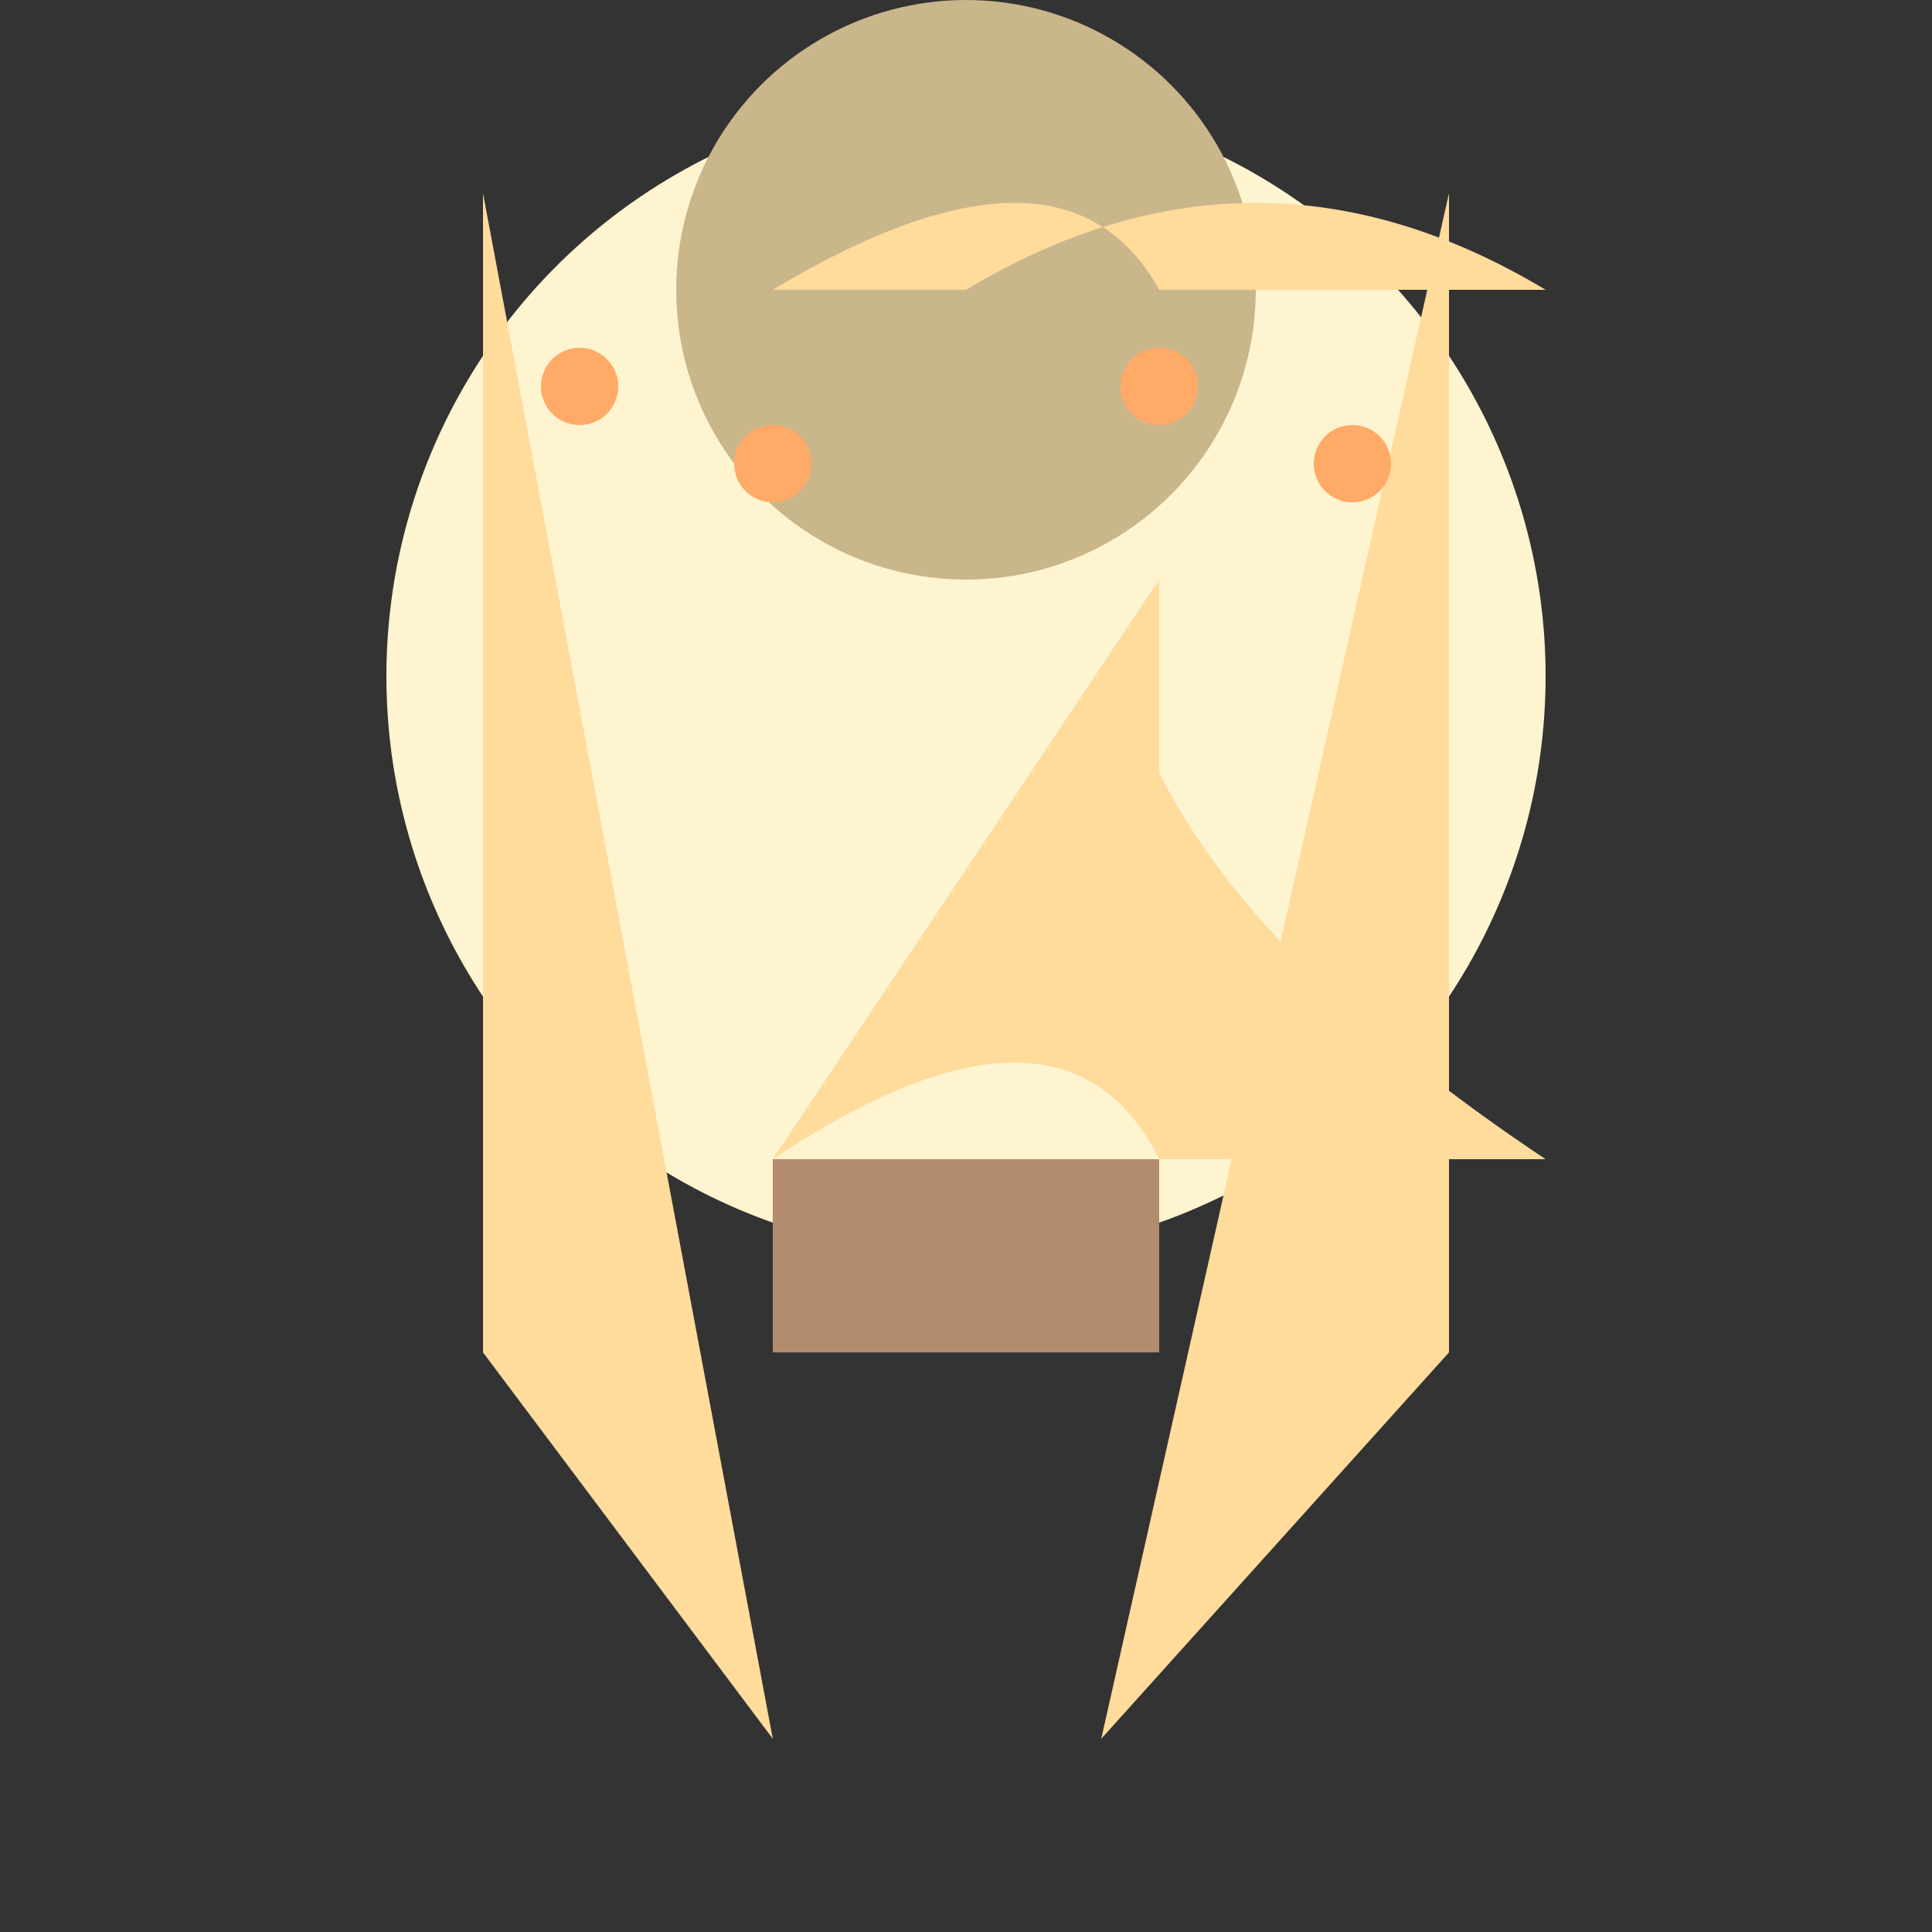 <svg width="500" height="500" xmlns="http://www.w3.org/2000/svg">

  <rect width="100%" height="100%" fill="#333333" stroke="none"/>

  <!-- Cake -->
  <circle cx="250" cy="175" r="150" fill="#FFF4D0"/>
  <rect x="200" y="300" width="100" height="50" fill="#B38B6D"/>
  <path d="M200,300 Q275,250 300,300 H400 Q325,250 300,200 V150 Z" fill="#FFDB9C"/>

  <!-- Topping -->
  <circle cx="250" cy="75" r="75" fill="#CAB68B"/>
  <path d="M200,75 Q275,30 300,75 H400 Q325,30 250,75 Z" fill="#FFDB9C"/>

  <!-- Streamers -->
  <polygon points="125,50 125,350 200,450" fill="#FFDB9C"/>
  <polygon points="375,50 375,350 285,450" fill="#FFDB9C"/>

  <!-- Candles -->
  <circle cx="150" cy="100" r="10" fill="#FFAA66"/>
  <circle cx="200" cy="120" r="10" fill="#FFAA66"/>
  <circle cx="300" cy="100" r="10" fill="#FFAA66"/>
  <circle cx="350" cy="120" r="10" fill="#FFAA66"/>

</svg>
